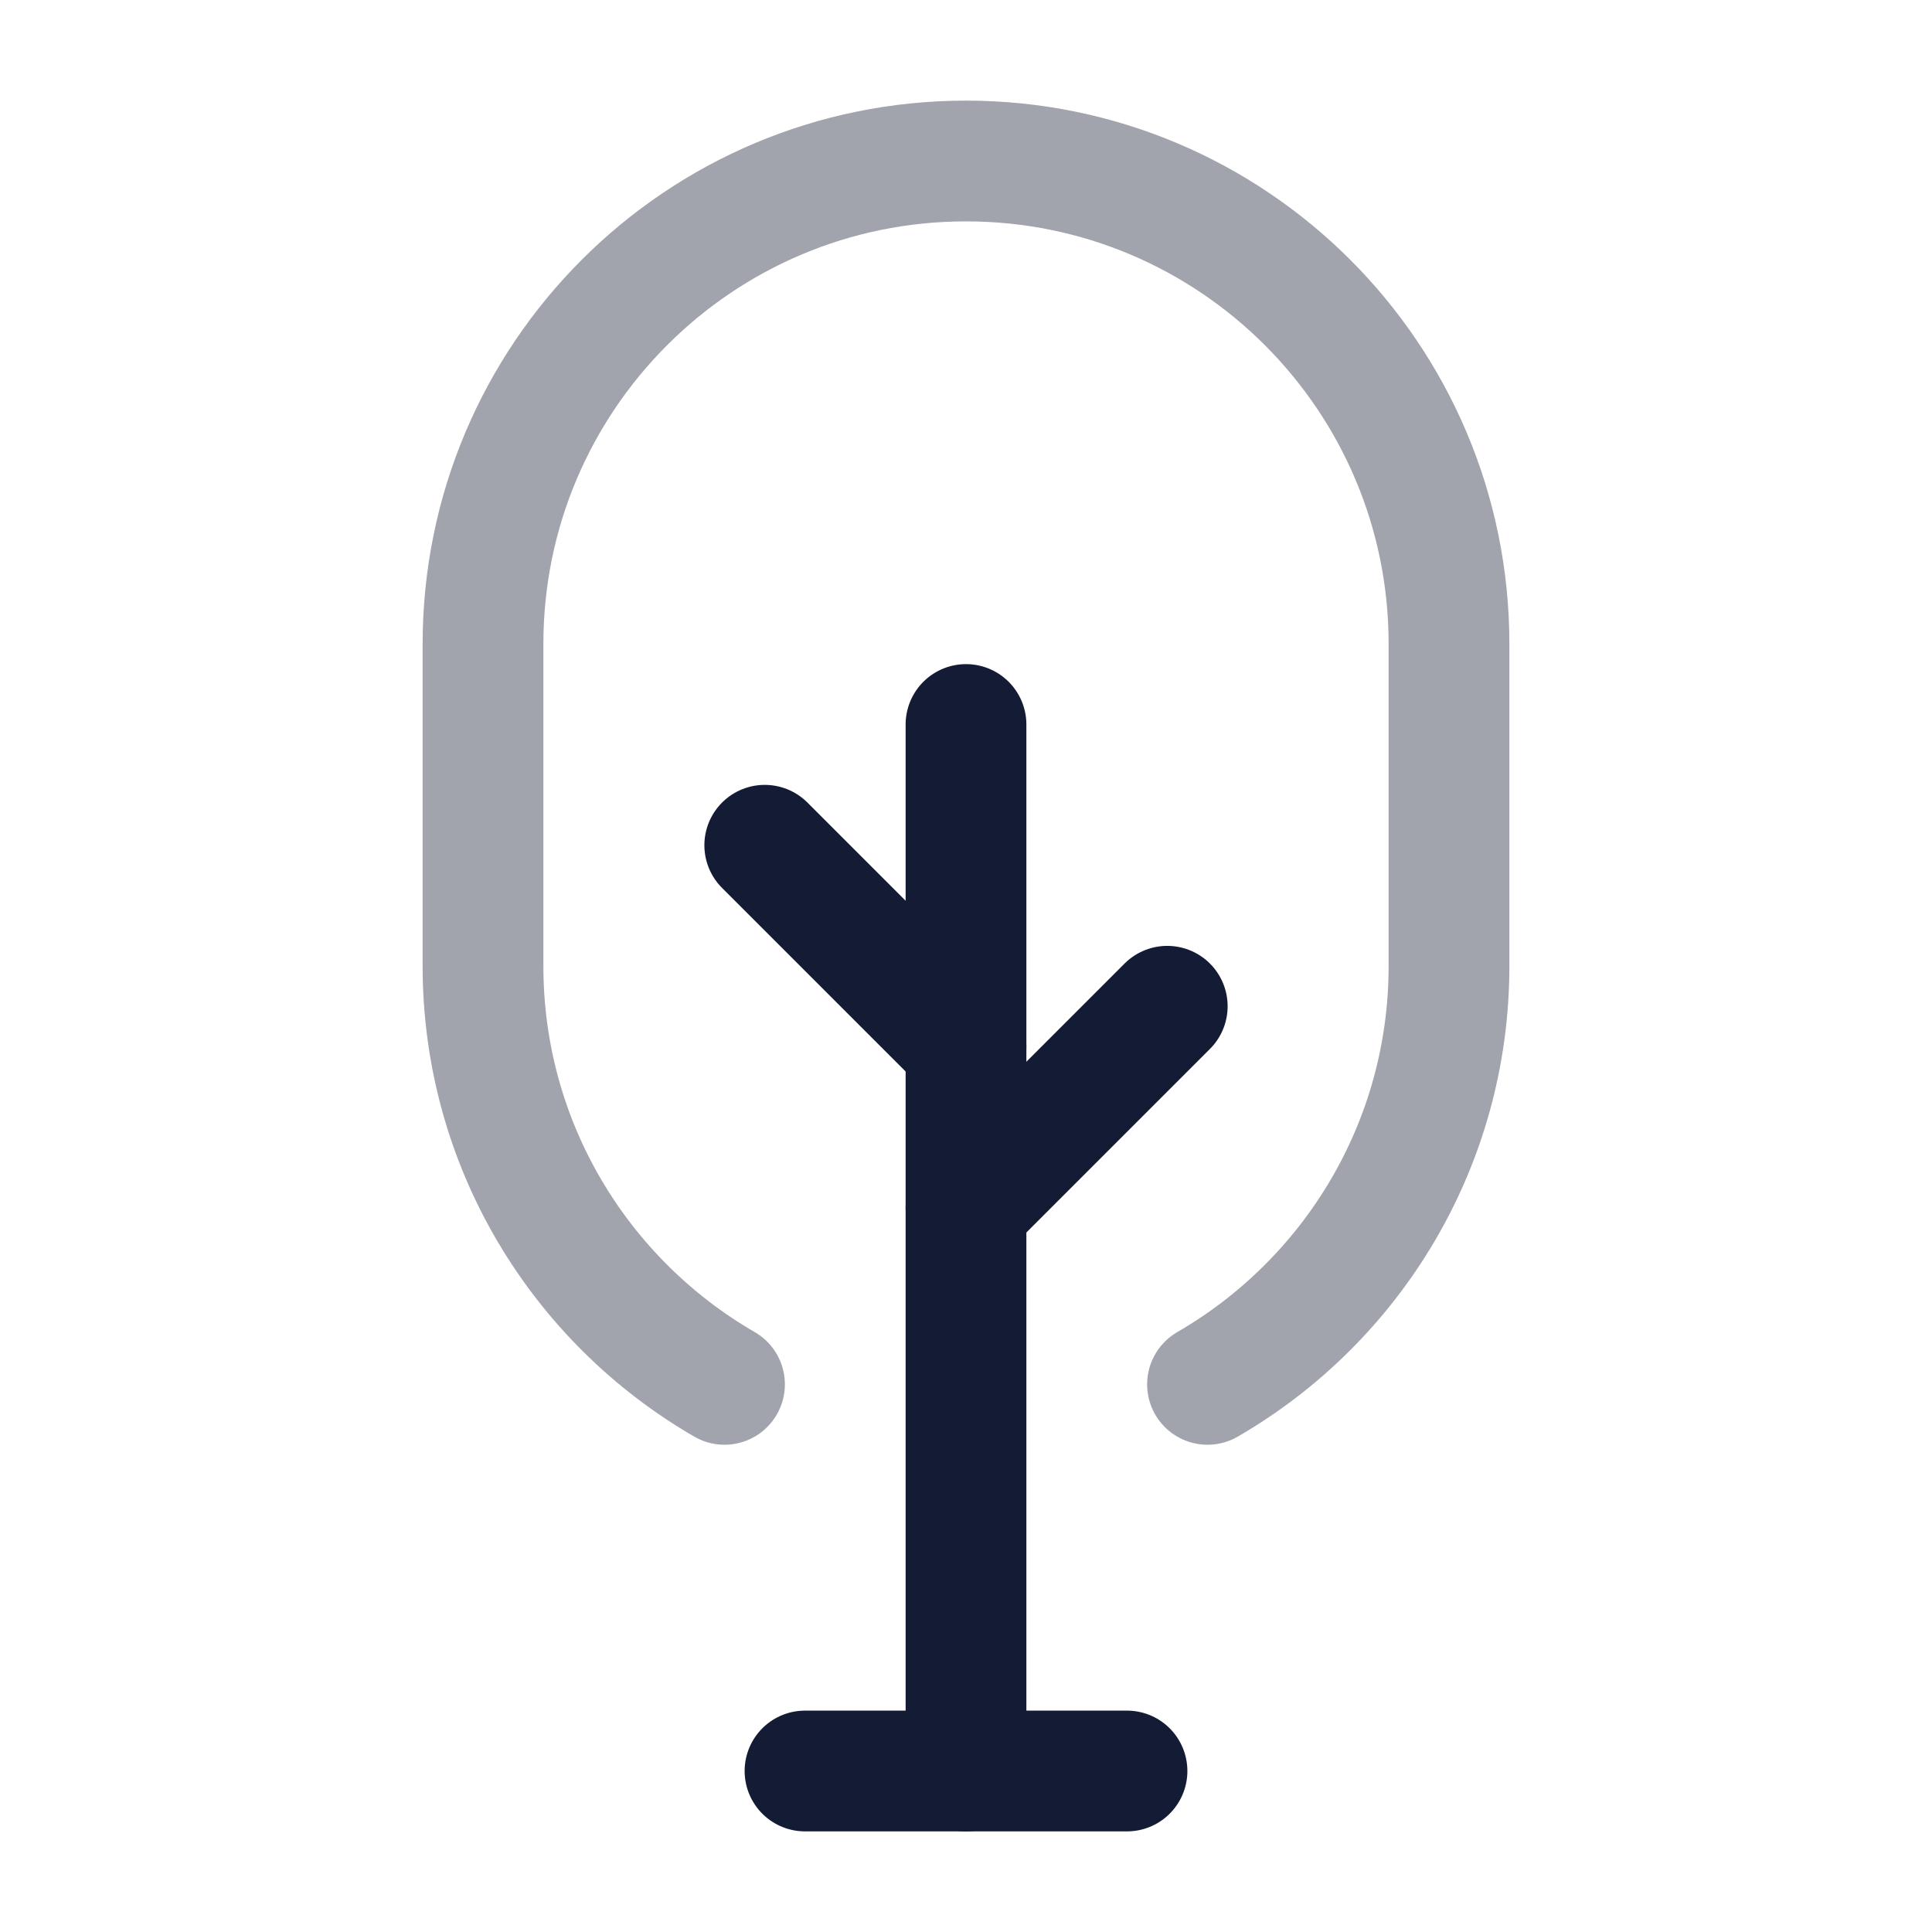 <svg width="24" height="24" viewBox="0 0 24 24" fill="none" xmlns="http://www.w3.org/2000/svg">
<path d="M12 22V9" stroke="#141B34" stroke-width="1.5" stroke-linecap="round" stroke-linejoin="round"/>
<path opacity="0.4" d="M15 17.197C16.793 16.16 18 14.221 18 12V8C18 4.686 15.314 2 12 2C8.686 2 6 4.686 6 8V12C6 14.221 7.207 16.16 9 17.197" stroke="#141B34" stroke-width="1.5" stroke-linecap="round" stroke-linejoin="round"/>
<path d="M12 15L14.5 12.5" stroke="#141B34" stroke-width="1.5" stroke-linecap="round" stroke-linejoin="round"/>
<path d="M12 13L9.5 10.5" stroke="#141B34" stroke-width="1.5" stroke-linecap="round" stroke-linejoin="round"/>
<path d="M10 22H14" stroke="#141B34" stroke-width="1.5" stroke-linecap="round" stroke-linejoin="round"/>
</svg>
